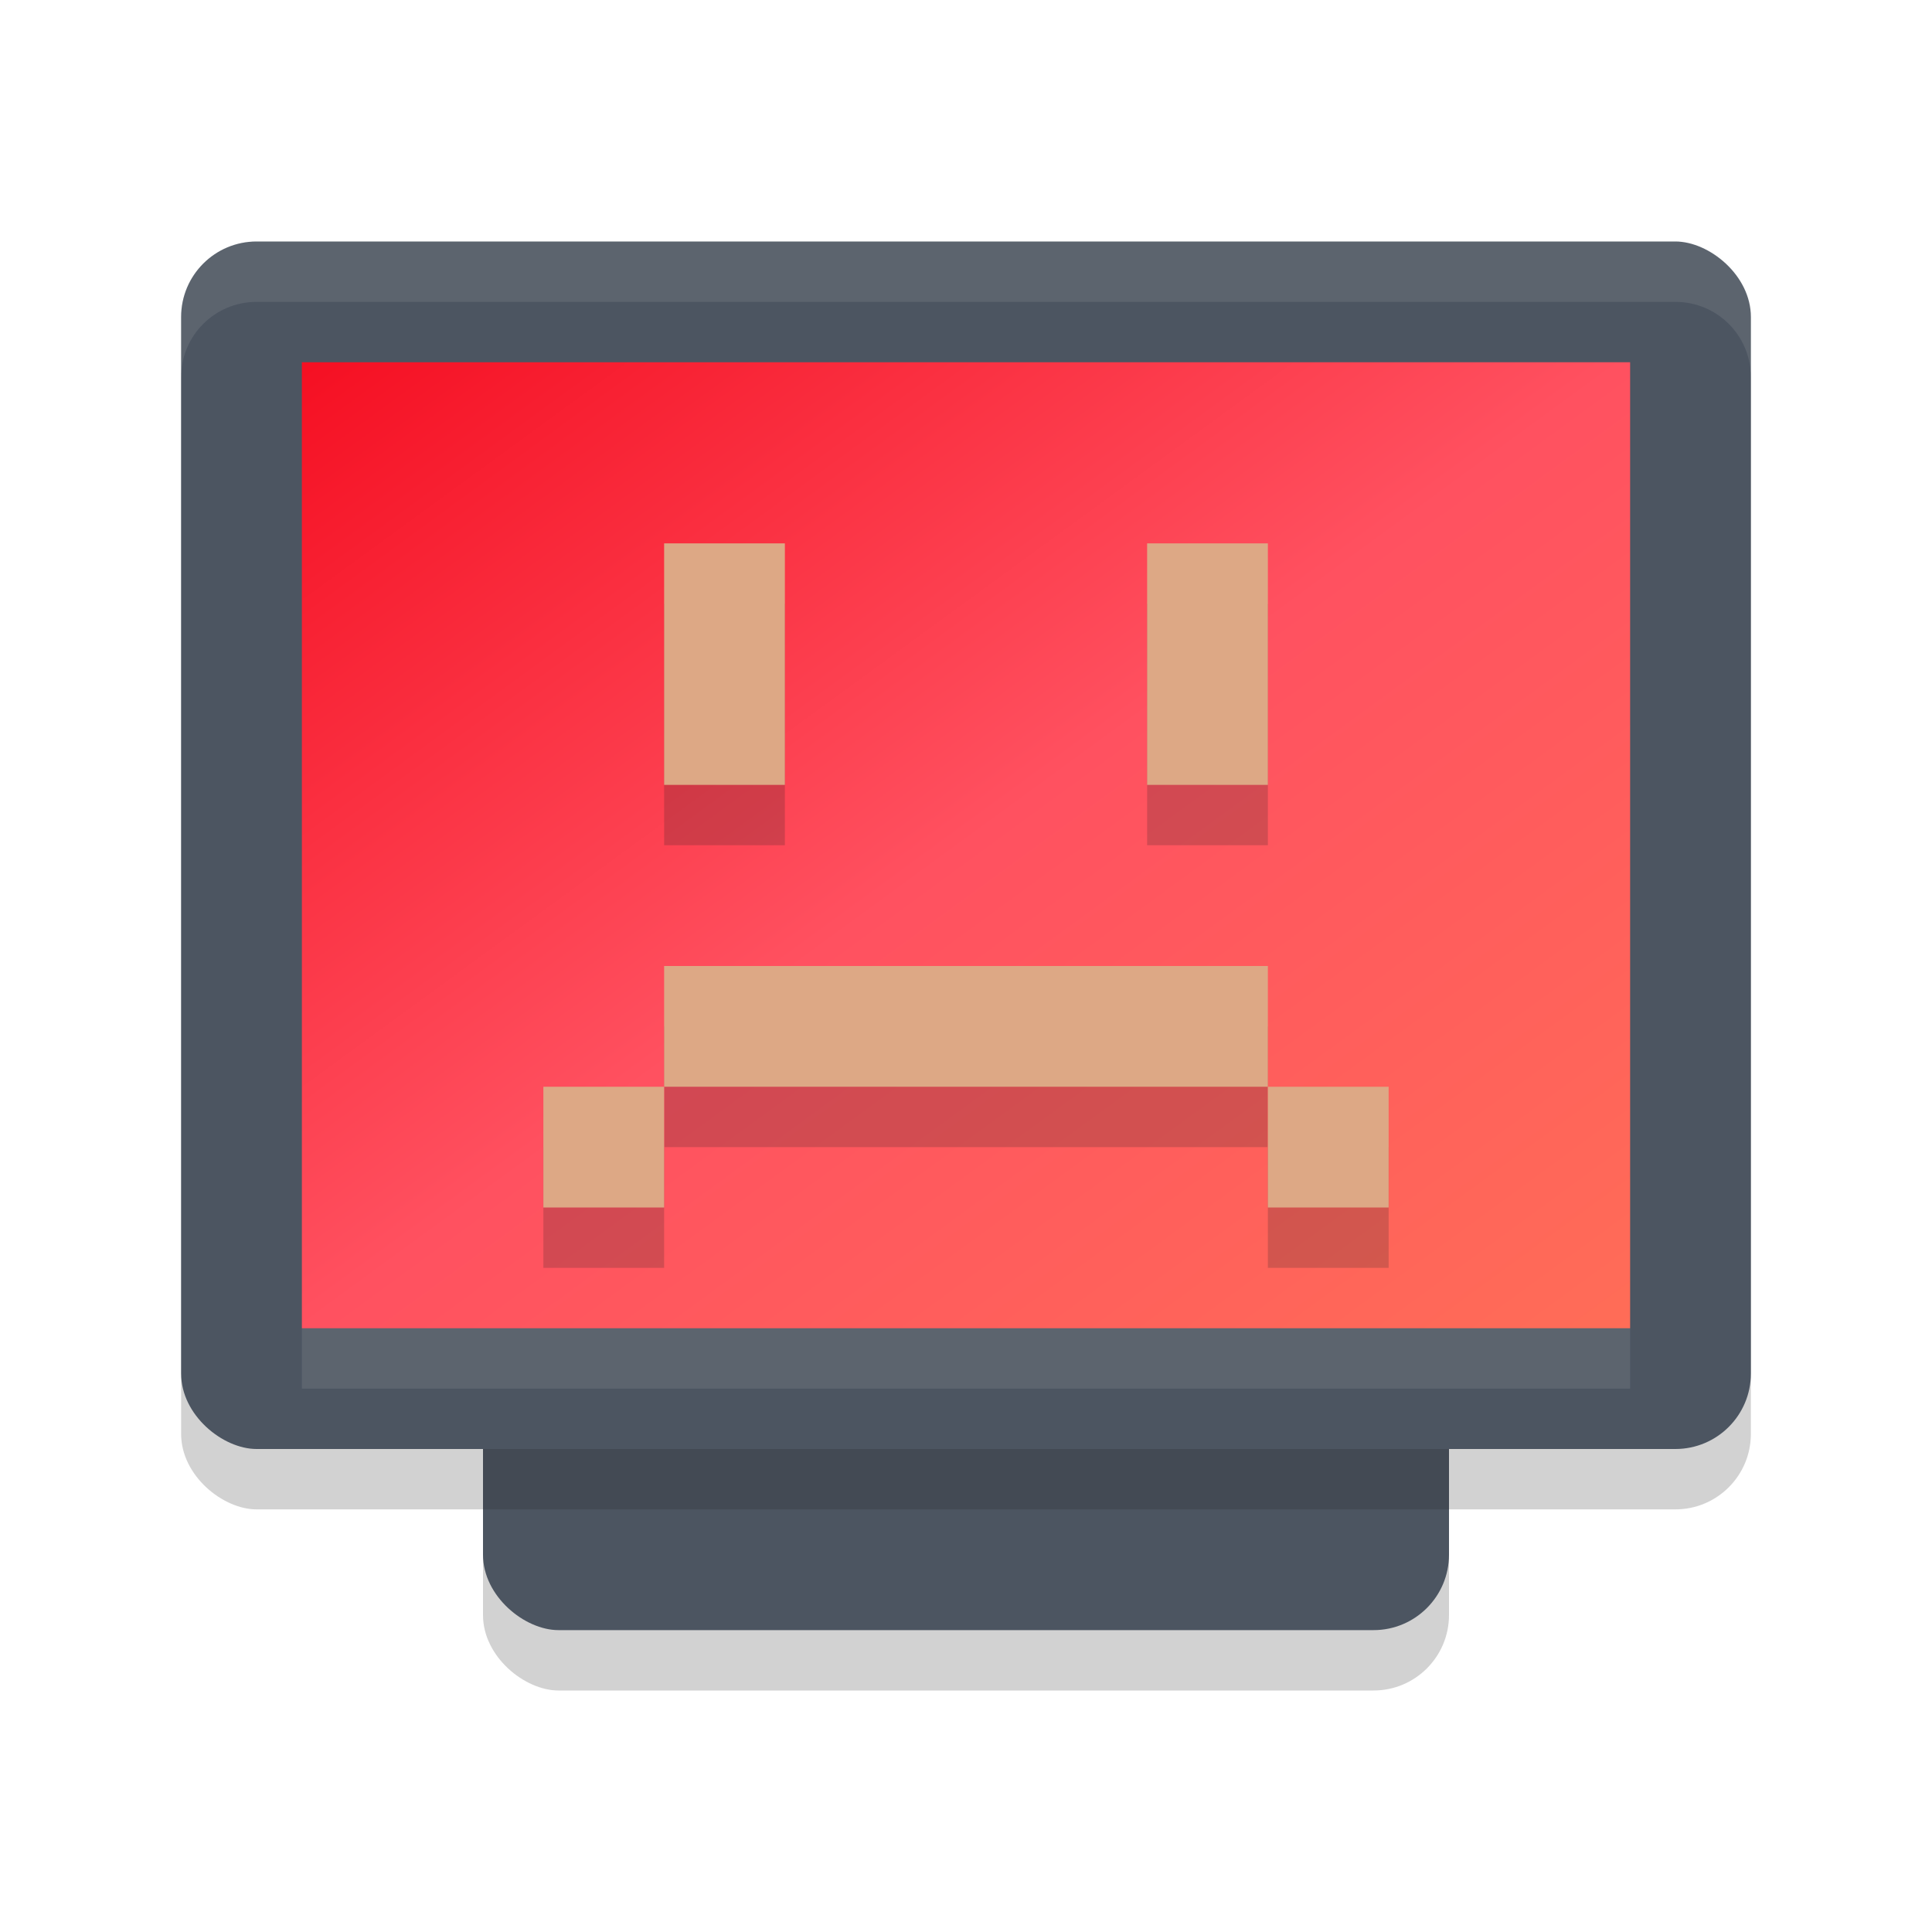 <svg xmlns="http://www.w3.org/2000/svg" width="32" height="32" version="1.1">
 <defs>
  <style id="current-color-scheme" type="text/css">
   .ColorScheme-Text { color: #dda885; } .ColorScheme-Highlight { color: #1AD6AB; }
  </style>
  <linearGradient id="arrongin" x1="0%" x2="0%" y1="0%" y2="100%">
   <stop id="stop894" offset="0%" stop-color="#dd9b44"/>
   <stop id="stop896" offset="100%" stop-color="#ad6c16"/>
  </linearGradient>
  <linearGradient id="aurora" x1="0%" x2="0%" y1="0%" y2="100%">
   <stop id="stop899" offset="0%" stop-color="#09D4DF"/>
   <stop id="stop901" offset="100%" stop-color="#9269F4"/>
  </linearGradient>
  <linearGradient id="cyberblue" x1="0%" x2="0%" y1="0%" y2="100%">
   <stop id="stop904" offset="0%" stop-color="#07B3FF"/>
   <stop id="stop906" offset="100%" stop-color="#007DE8"/>
  </linearGradient>
  <linearGradient id="cyberneon" x1="0%" x2="0%" y1="0%" y2="100%">
   <stop id="stop909" offset="0%" stop-color="#0abdc6"/>
   <stop id="stop911" offset="100%" stop-color="#ea00d9"/>
  </linearGradient>
  <linearGradient id="fitdance" x1="0%" x2="0%" y1="0%" y2="100%">
   <stop id="stop914" offset="0%" stop-color="#1AD6AB"/>
   <stop id="stop916" offset="100%" stop-color="#329DB6"/>
  </linearGradient>
  <linearGradient id="oomox" x1="0%" x2="0%" y1="0%" y2="100%">
   <stop id="stop919" offset="0%" stop-color="#efefe7"/>
   <stop id="stop921" offset="100%" stop-color="#8f8f8b"/>
  </linearGradient>
  <linearGradient id="rainblue" x1="0%" x2="0%" y1="0%" y2="100%">
   <stop id="stop924" offset="0%" stop-color="#00F260"/>
   <stop id="stop926" offset="100%" stop-color="#0575E6"/>
  </linearGradient>
  <linearGradient id="redcarbon" x1="0%" x2="100%" y1="0%" y2="100%">
   <stop id="stop929" offset="0%" stop-color="#FF6D57"/>
   <stop id="stop931" offset="50%" stop-color="#FF5160"/>
   <stop id="stop933" offset="100%" stop-color="#F50F22"/>
  </linearGradient>
  <linearGradient id="sunrise" x1="0%" x2="0%" y1="0%" y2="100%">
   <stop id="stop936" offset="0%" stop-color="#FF8501"/>
   <stop id="stop938" offset="100%" stop-color="#FFCB01"/>
  </linearGradient>
  <linearGradient id="telinkrin" x1="0%" x2="0%" y1="0%" y2="100%">
   <stop id="stop941" offset="0%" stop-color="#b2ced6"/>
   <stop id="stop943" offset="100%" stop-color="#6da5b7"/>
  </linearGradient>
  <linearGradient id="60spsycho" x1="0%" x2="0%" y1="0%" y2="100%">
   <stop id="stop946" offset="0%" stop-color="#df5940"/>
   <stop id="stop948" offset="25%" stop-color="#d8d15f"/>
   <stop id="stop950" offset="50%" stop-color="#e9882a"/>
   <stop id="stop952" offset="100%" stop-color="#279362"/>
  </linearGradient>
  <linearGradient id="90ssummer" x1="0%" x2="0%" y1="0%" y2="100%">
   <stop id="stop955" offset="0%" stop-color="#f618c7"/>
   <stop id="stop957" offset="20%" stop-color="#94ffab"/>
   <stop id="stop959" offset="50%" stop-color="#fbfd54"/>
   <stop id="stop961" offset="100%" stop-color="#0f83ae"/>
  </linearGradient>
  <linearGradient id="pause" x1="0" x2="0" y1="0" y2="1" gradientTransform="matrix(4,0,0,12,14,5.734)" gradientUnits="userSpaceOnUse">
   <stop id="stop964" offset="0%" stop-color="#f06"/>
   <stop id="stop966" offset="100%" stop-color="#dc1499"/>
  </linearGradient>
  <linearGradient id="squircle" x1="0" x2="0" y1="0" y2="1" gradientTransform="matrix(24,0,0,22.401,0,0.533)" gradientUnits="userSpaceOnUse">
   <stop id="stop969" offset="0%" stop-color="#4c5561"/>
   <stop id="stop971" offset="100%" stop-color="#2e3842"/>
  </linearGradient>
 </defs>
 <rect fill="#1e1e1e" opacity="0.2" width="21" height="16" x="-28" y="-24" rx="1.25" ry="1.25" transform="matrix(0,-1,-1,0,0,0)"/>
 <rect fill="url(#squircle)" opacity="1.0" width="21" height="16" x="-27" y="-24" rx="1.25" ry="1.25" transform="matrix(0,-1,-1,0,0,0)"/>
 <rect fill="#1e1e1e" opacity="0.2" width="20" height="26" x="-25" y="-29" rx="1.25" ry="1.25" transform="matrix(0,-1,-1,0,0,0)"/>
 <rect fill="#4c5561" opacity="1.0" width="20" height="26" x="-24" y="-29" rx="1.25" ry="1.25" transform="matrix(0,-1,-1,0,0,0)"/>
 <rect fill="url(#redcarbon)" opacity="1.0" width="16" height="22" x="-22" y="-27" rx="0" ry="0" transform="matrix(0,-1,-1,0,0,0)"/>
 <path fill="#efefef" opacity="0.1" d="M 4.25,4 C 3.558,4 3,4.558 3,5.25 v 1 C 3,5.558 3.558,5 4.25,5 h 23.5 C 28.442,5 29,5.558 29,6.25 v -1 C 29,4.558 28.442,4 27.75,4 Z"/>
 <rect fill="#efefef" opacity="0.1" width="22" height="1" x="5" y="22"/>
 <path fill="#1e1e1e" opacity="0.2" d="m 11,10 v 4 h 2 v -4 z m 8,0 v 4 h 2 v -4 z m -8,7 v 2 h 2 6 2 v -2 h -2 -6 z m 10,2 v 2 h 2 v -2 z m -10,0 h -2 v 2 h 2 z"/>
 <path fill="currentColor" class="ColorScheme-Text" d="m 11,9 v 4 h 2 v -4 z m 8,0 v 4 h 2 v -4 z m -8,7 v 2 h 2 6 2 v -2 h -2 -6 z m 10,2 v 2 h 2 v -2 z m -10,0 h -2 v 2 h 2 z"/>
</svg>
